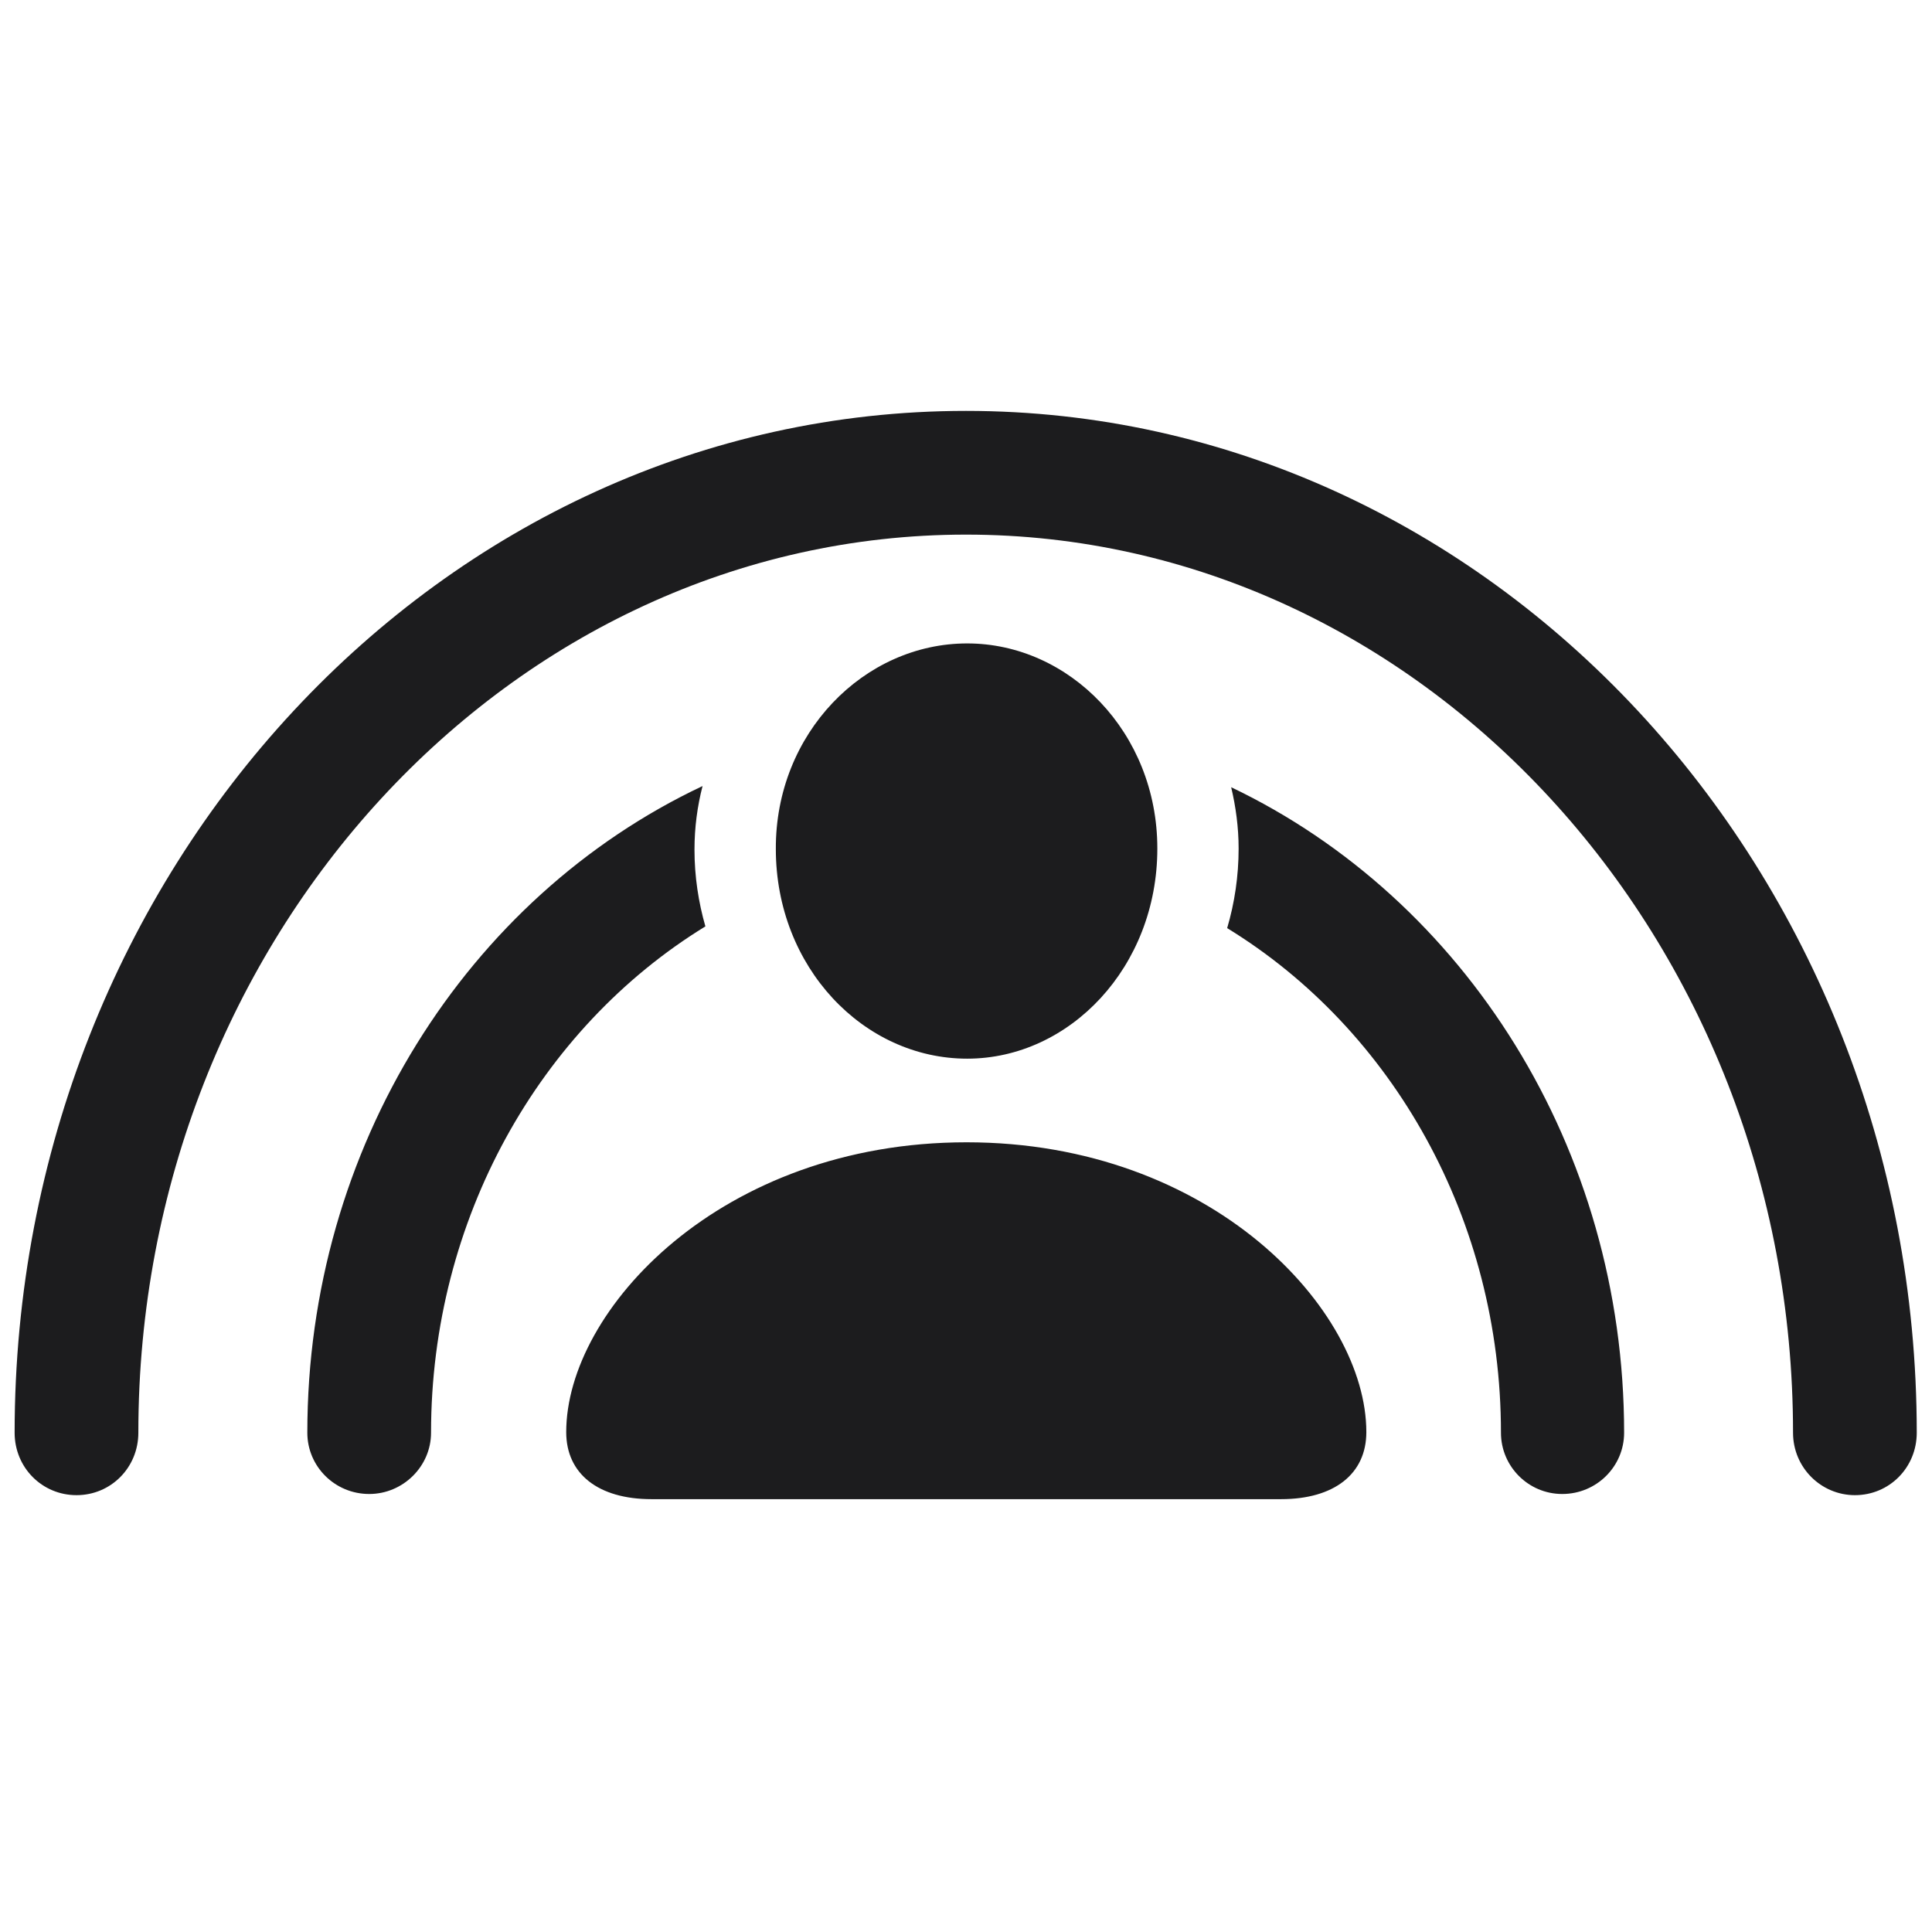 <svg width="28" height="28" viewBox="0 0 28 28" fill="none" xmlns="http://www.w3.org/2000/svg">
<path d="M0.212 20.764C0.212 21.27 0.611 21.669 1.109 21.669C1.607 21.669 2.005 21.27 2.005 20.764C2.005 13.6 7.401 7.748 14 7.748C20.599 7.748 25.986 13.6 25.986 20.764C25.986 21.27 26.393 21.669 26.883 21.669C27.381 21.669 27.779 21.27 27.779 20.764C27.779 12.612 21.595 5.955 14 5.955C6.396 5.955 0.212 12.612 0.212 20.764ZM14.017 15.343C15.502 15.343 16.773 14.015 16.773 12.297C16.773 10.612 15.494 9.325 14.017 9.325C12.523 9.325 11.236 10.628 11.244 12.305C11.244 14.015 12.514 15.343 14.017 15.343ZM4.454 20.764C4.454 21.253 4.853 21.652 5.351 21.652C5.84 21.652 6.247 21.253 6.247 20.764C6.247 17.676 7.816 14.903 10.223 13.426C10.123 13.077 10.065 12.704 10.065 12.313C10.065 11.99 10.107 11.683 10.182 11.392C6.77 13.002 4.454 16.63 4.454 20.764ZM21.753 20.764C21.753 21.253 22.151 21.652 22.641 21.652C23.139 21.652 23.538 21.253 23.538 20.764C23.538 16.638 21.23 13.027 17.843 11.409C17.91 11.691 17.951 11.99 17.951 12.297C17.951 12.695 17.893 13.085 17.785 13.451C20.184 14.92 21.753 17.676 21.753 20.764ZM9.443 21.727H18.565C19.337 21.727 19.802 21.361 19.802 20.755C19.802 18.987 17.561 16.555 14.008 16.555C10.447 16.555 8.206 18.987 8.206 20.755C8.206 21.361 8.671 21.727 9.443 21.727Z" fill="#1C1C1E"/>
</svg>
